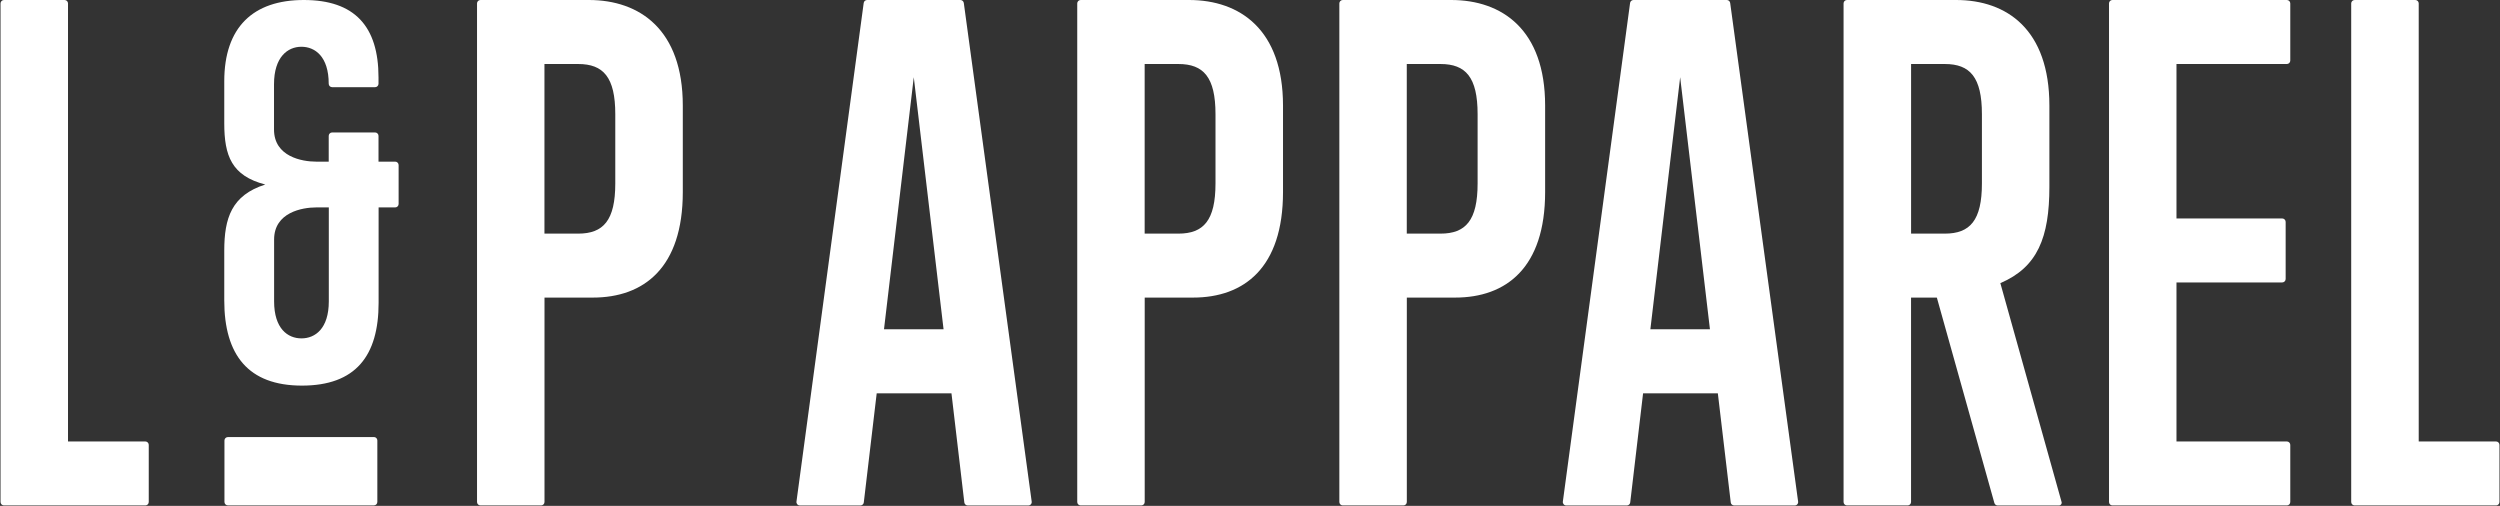 <svg width="4166" height="843" viewBox="0 0 4166 843" fill="none" xmlns="http://www.w3.org/2000/svg">
<rect x="0" y="0" width="4166" height="843" fill="#333333" stroke="none"/>
<path d="M242.191 735.651H113.32V5.671C113.32 2.564 110.827 0 107.633 0H6.577C3.461 0 0.89 2.564 0.89 5.671V836.571C0.89 839.678 3.461 842.242 6.577 842.242H242.191C245.308 842.242 247.879 839.678 247.879 836.571V741.322C247.879 738.215 245.308 735.651 242.191 735.651Z" fill="white"/>
<path d="M658.411 269.353H630.752V226.39C630.752 223.282 628.18 220.719 625.064 220.719H553.46C550.344 220.719 547.773 223.282 547.773 226.39V269.353H526.58C503.751 269.353 456.613 261.273 456.613 215.824V140.387C456.613 94.938 479.441 77.924 502.193 77.924C524.944 77.924 547.773 94.161 547.773 139.61C547.773 142.717 550.344 145.281 553.46 145.281H625.064C628.18 145.281 630.752 142.717 630.752 139.61V129.044C630.752 43.817 590.937 0 506.322 0C421.707 0 373.711 45.449 373.711 135.492V205.258C373.711 259.641 385.944 292.893 442.043 307.499C385.866 325.368 373.711 363.514 373.711 417.819V500.56C373.711 591.457 413.604 642.578 503.128 642.578C592.651 642.578 630.907 593.089 630.907 504.677V345.645H658.567C661.684 345.645 664.255 343.081 664.255 339.973V275.102C664.255 271.917 661.684 269.353 658.567 269.353H658.411ZM547.928 502.191C547.928 547.64 525.177 563.877 502.348 563.877C479.519 563.877 456.768 547.64 456.768 502.191V399.174C456.768 353.725 503.985 345.645 526.736 345.645H547.928V502.269V502.191Z" fill="white"/>
<path d="M981.29 0H800.606C797.49 0 794.918 2.564 794.918 5.671V836.571C794.918 839.678 797.49 842.242 800.606 842.242H901.661C904.778 842.242 907.349 839.678 907.349 836.571V495.898H987.835C1072.76 495.898 1137.82 446.409 1137.82 320.007V175.969C1137.82 49.489 1066.14 0 981.212 0H981.29ZM1025.31 305.712C1025.31 367.32 1005.44 389.307 963.526 389.307H907.271V106.669H963.526C1005.44 106.669 1025.31 128.655 1025.31 190.264V305.712Z" fill="white"/>
<path d="M1606.09 4.972C1605.7 2.175 1603.28 0 1600.4 0H1444.96C1442.08 0 1439.66 2.098 1439.27 4.972L1327.23 835.871C1326.76 839.29 1329.41 842.32 1332.92 842.32H1433.74C1436.62 842.32 1439.12 840.144 1439.43 837.27L1460.93 655.397H1585.52L1606.94 837.27C1607.25 840.144 1609.75 842.32 1612.63 842.32H1713.53C1717.04 842.32 1719.69 839.29 1719.22 835.871L1606.09 4.972ZM1473.09 548.728L1522.72 128.655L1572.35 548.728H1473.09Z" fill="white"/>
<path d="M1981.48 0H1800.8C1797.68 0 1795.11 2.564 1795.11 5.671V836.571C1795.11 839.678 1797.68 842.242 1800.8 842.242H1901.85C1904.97 842.242 1907.54 839.678 1907.54 836.571V495.898H1988.02C2072.95 495.898 2138.01 446.409 2138.01 320.007V175.969C2138.01 49.489 2066.33 0 1981.4 0H1981.48ZM2025.5 305.712C2025.5 367.32 2005.63 389.307 1963.71 389.307H1907.46V106.669H1963.71C2005.63 106.669 2025.5 128.655 2025.5 190.264V305.712Z" fill="white"/>
<path d="M2418.19 0H2237.58C2234.47 0 2231.89 2.564 2231.89 5.671V836.571C2231.89 839.678 2234.47 842.242 2237.58 842.242H2338.64C2341.75 842.242 2344.33 839.678 2344.33 836.571V495.898H2424.81C2509.74 495.898 2574.8 446.409 2574.8 320.007V175.969C2574.8 49.489 2503.12 0 2418.19 0ZM2462.29 305.712C2462.29 367.32 2442.42 389.307 2400.5 389.307H2344.25V106.669H2400.5C2442.42 106.669 2462.29 128.655 2462.29 190.264V305.712Z" fill="white"/>
<path d="M2883.18 4.972C2882.79 2.175 2880.38 0 2877.5 0H2722.06C2719.17 0 2716.76 2.098 2716.37 4.972L2604.33 835.871C2603.86 839.29 2606.51 842.32 2610.02 842.32H2710.91C2713.8 842.32 2716.29 840.144 2716.6 837.27L2738.03 655.397H2862.61L2884.12 837.27C2884.43 840.144 2886.92 842.32 2889.81 842.32H2990.71C2994.21 842.32 2996.86 839.29 2996.39 835.871L2883.18 4.972ZM2750.18 548.728L2799.82 128.655L2849.45 548.728H2750.18Z" fill="white"/>
<path d="M3333.53 471.736C3395.31 445.322 3415.1 395.833 3415.1 311.228V175.969C3415.1 49.489 3344.51 0 3259.59 0H3077.81C3074.62 0 3072.12 2.564 3072.12 5.671V836.571C3072.12 839.678 3074.7 842.242 3077.81 842.242H3178.87C3182.06 842.242 3184.56 839.678 3184.56 836.571V495.898H3227.56L3323.4 838.124C3324.1 840.611 3326.36 842.32 3328.93 842.32H3431.08C3434.12 842.32 3436.3 839.445 3435.44 836.571L3333.37 471.814L3333.53 471.736ZM3302.67 305.712C3302.67 367.32 3282.81 389.307 3240.89 389.307H3184.63V106.669H3240.89C3282.81 106.669 3302.67 128.655 3302.67 190.264V305.712V305.712Z" fill="white"/>
<path d="M3810.83 0H3520.13C3516.94 0 3514.45 2.564 3514.45 5.671V836.571C3514.45 839.678 3517.02 842.242 3520.13 842.242H3810.83C3813.95 842.242 3816.52 839.678 3816.52 836.571V741.322C3816.52 738.215 3813.95 735.651 3810.83 735.651H3626.88V470.649H3803.12C3806.24 470.649 3808.81 468.085 3808.81 464.977V369.729C3808.81 366.621 3806.24 364.057 3803.12 364.057H3626.88V106.669H3810.83C3813.95 106.669 3816.52 104.105 3816.52 100.998V5.671C3816.52 2.564 3813.95 0 3810.83 0Z" fill="white"/>
<path d="M4159.34 735.651H4030.55V5.671C4030.55 2.564 4027.98 0 4024.86 0H3923.81C3920.61 0 3918.04 2.564 3918.04 5.671V836.571C3918.04 839.678 3920.61 842.242 3923.81 842.242H4159.42C4162.54 842.242 4165.11 839.678 4165.11 836.571V741.322C4165.11 738.215 4162.54 735.651 4159.42 735.651" fill="white"/>
<path d="M623.116 728.348H379.711C376.595 728.348 374.023 730.912 374.023 734.02V836.493C374.023 839.601 376.595 842.165 379.711 842.165H623.116C626.233 842.165 628.804 839.601 628.804 836.493V733.942C628.804 730.834 626.233 728.271 623.116 728.271" fill="white"/>
</svg>
